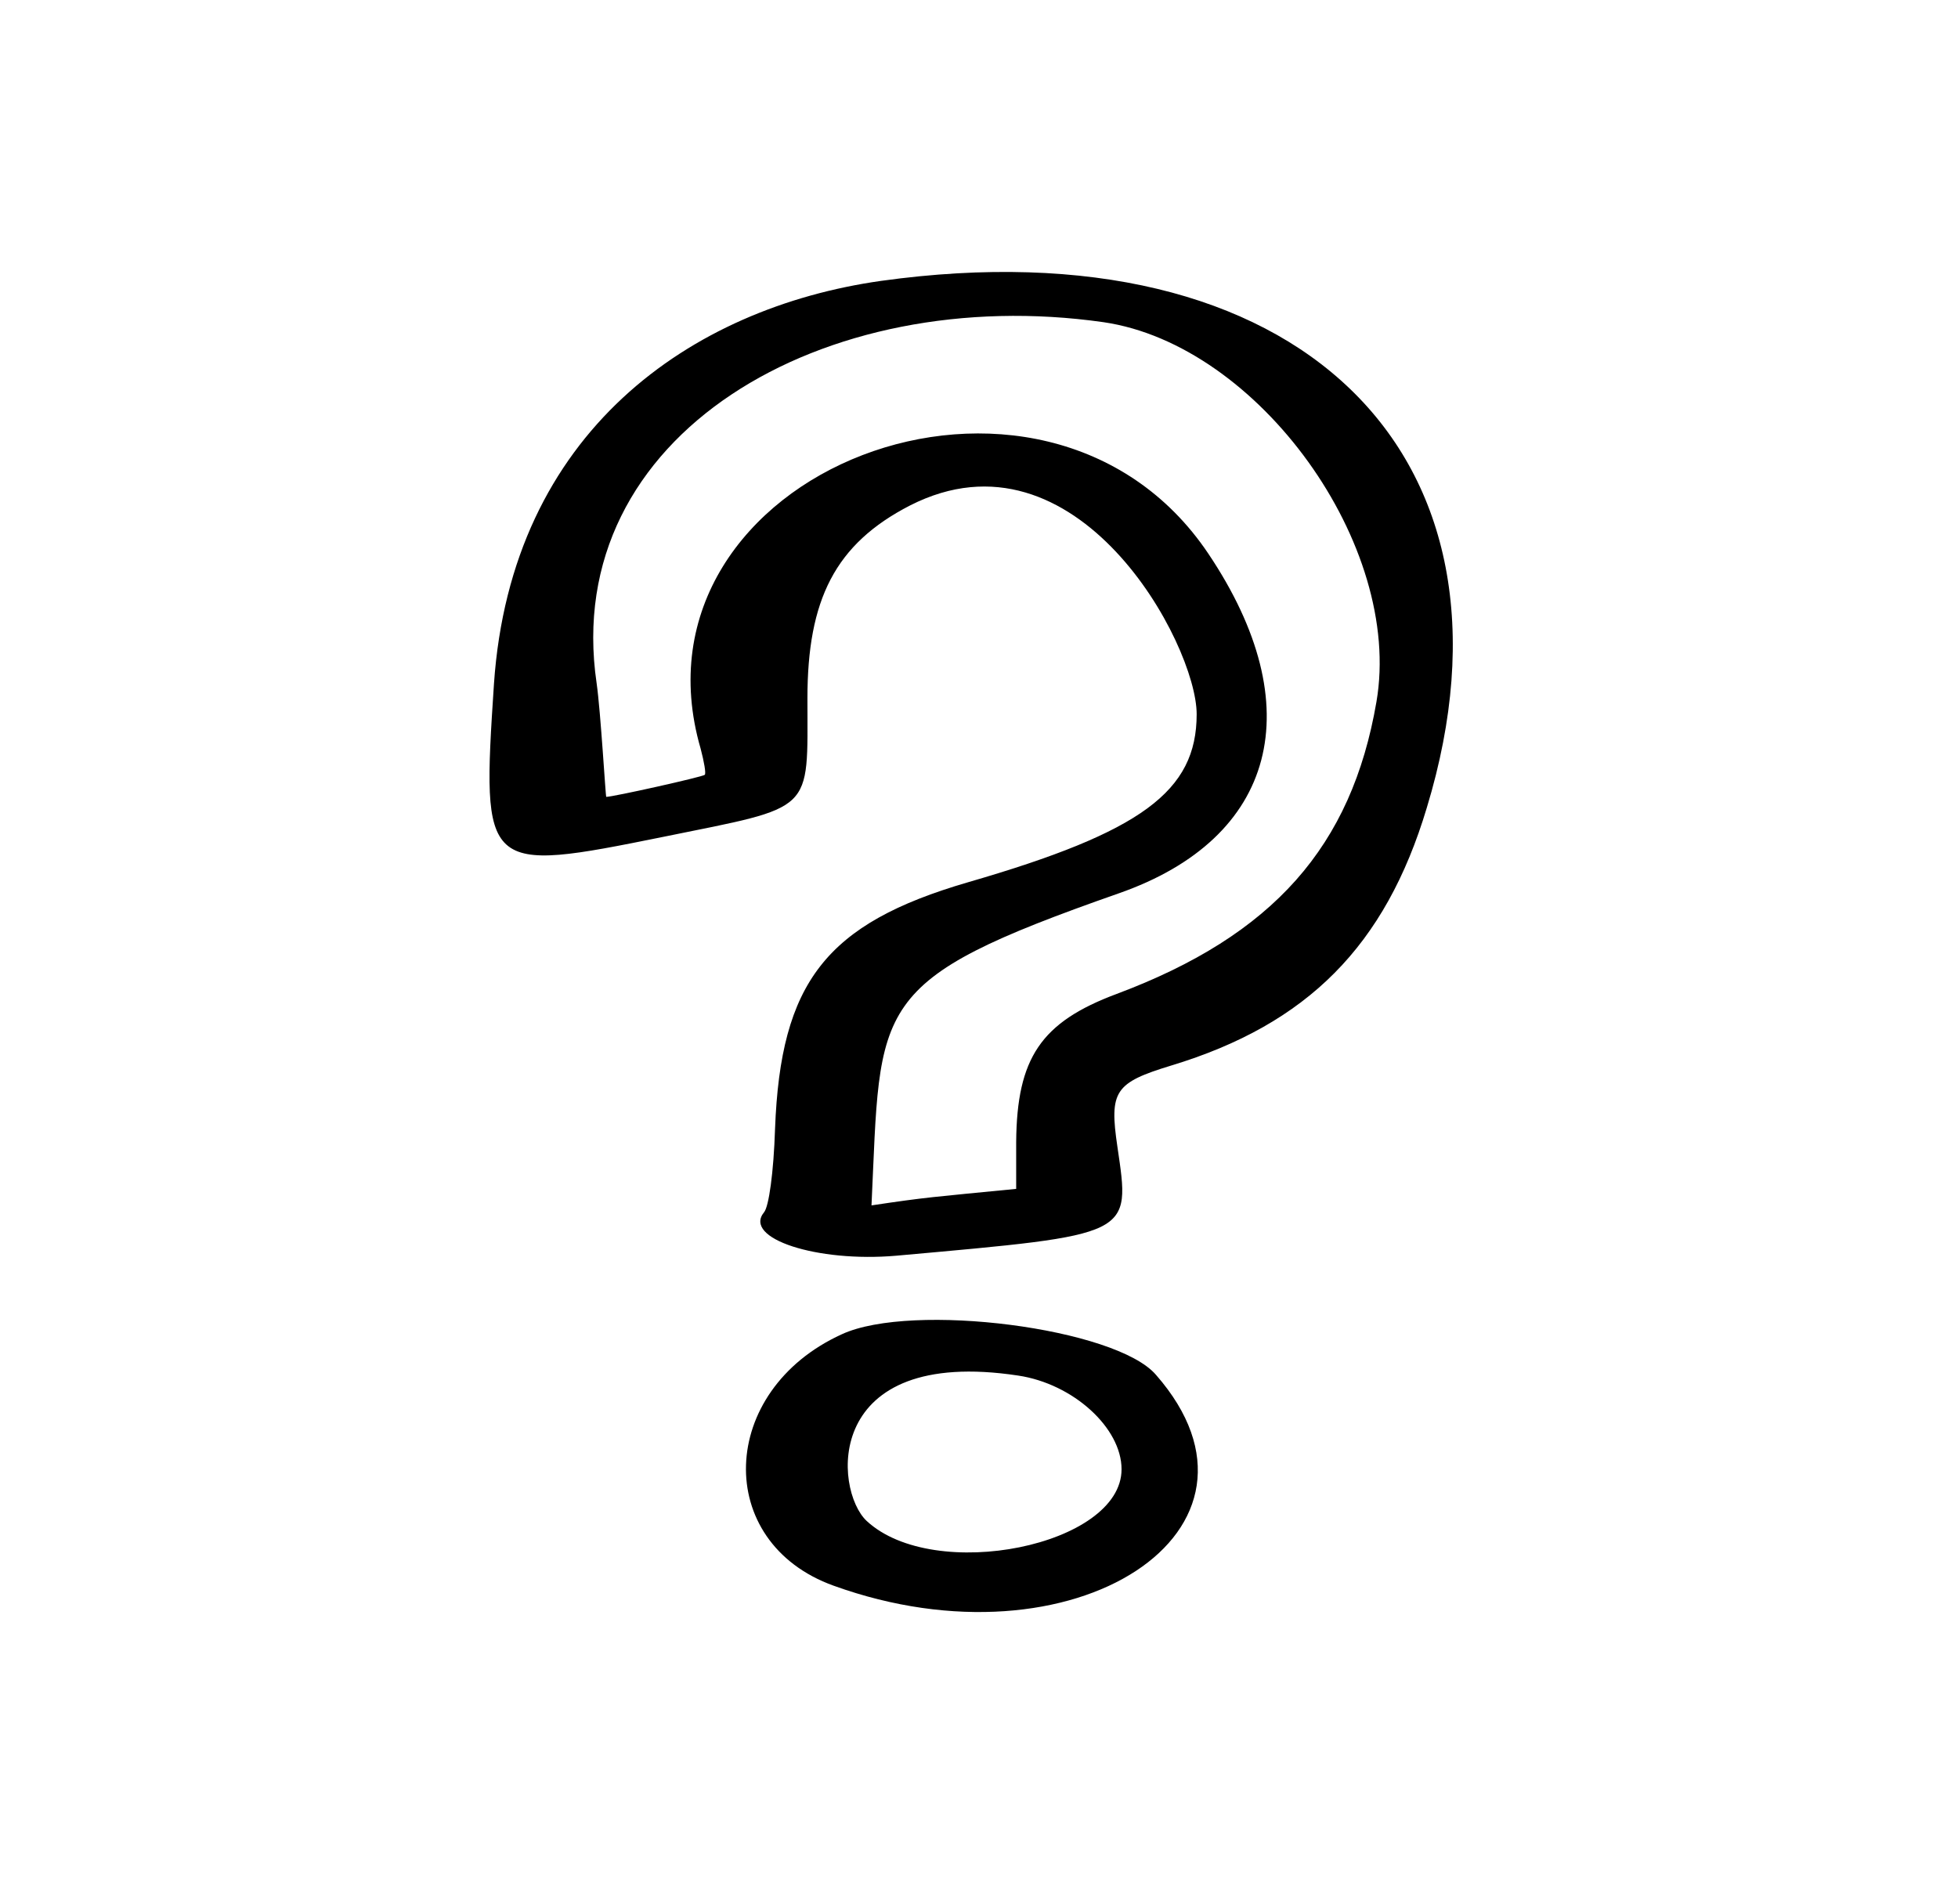<svg width="72" height="70" viewBox="0 0 72 70" fill="none" xmlns="http://www.w3.org/2000/svg">
<g clip-path="url(#clip0_711_7510)">
<path fill-rule="evenodd" clip-rule="evenodd" d="M32.401 10.328C25.409 11.316 18.797 15.876 18.164 25.148C17.708 32.063 17.759 32.114 24.396 30.771C29.995 29.631 29.691 29.935 29.691 25.68C29.691 22.057 30.704 20.005 33.465 18.586C39.596 15.47 44.004 23.678 44.004 26.262C44.004 29.099 41.977 30.594 35.593 32.443C30.375 33.963 28.703 36.117 28.5 41.513C28.449 43.108 28.272 44.375 28.095 44.578C27.309 45.54 30.045 46.427 32.959 46.174C41.698 45.388 41.572 45.465 41.09 42.171C40.786 40.119 40.989 39.815 43.066 39.182C48.082 37.662 50.945 34.774 52.465 29.707C56.442 16.636 47.702 8.2 32.401 10.328ZM40.584 11.848C46.284 12.684 51.604 20.056 50.615 25.806C49.703 31.126 46.816 34.394 41.065 36.547C38.278 37.586 37.392 38.903 37.367 41.994V43.717C34.276 44.02 34.073 44.02 32.047 44.324C32.401 36.851 31.895 36.091 41.141 32.849C46.942 30.822 48.209 25.983 44.434 20.36C38.38 11.341 22.8 17.32 25.764 27.529C25.891 28.01 25.967 28.441 25.916 28.491C25.84 28.567 22.547 29.302 22.293 29.302C22.268 29.302 22.091 26.186 21.939 25.122C20.596 15.977 30.299 10.379 40.584 11.848ZM30.957 49.062C26.397 51.139 26.22 56.712 30.653 58.308C39.494 61.5 47.5 56.256 42.509 50.556C41.04 48.834 33.541 47.871 30.957 49.062ZM37.443 50.582C39.469 50.886 41.242 52.507 41.242 54.027C41.242 56.839 34.352 58.232 31.869 55.927C30.653 54.787 30.248 49.492 37.443 50.582Z" fill="black"/>
</g>
<defs>
<clipPath id="clip0_711_7510">
<rect width="35.423" height="49.277" fill="white" transform="translate(18 10)"/>
</clipPath>
</defs>
</svg>
